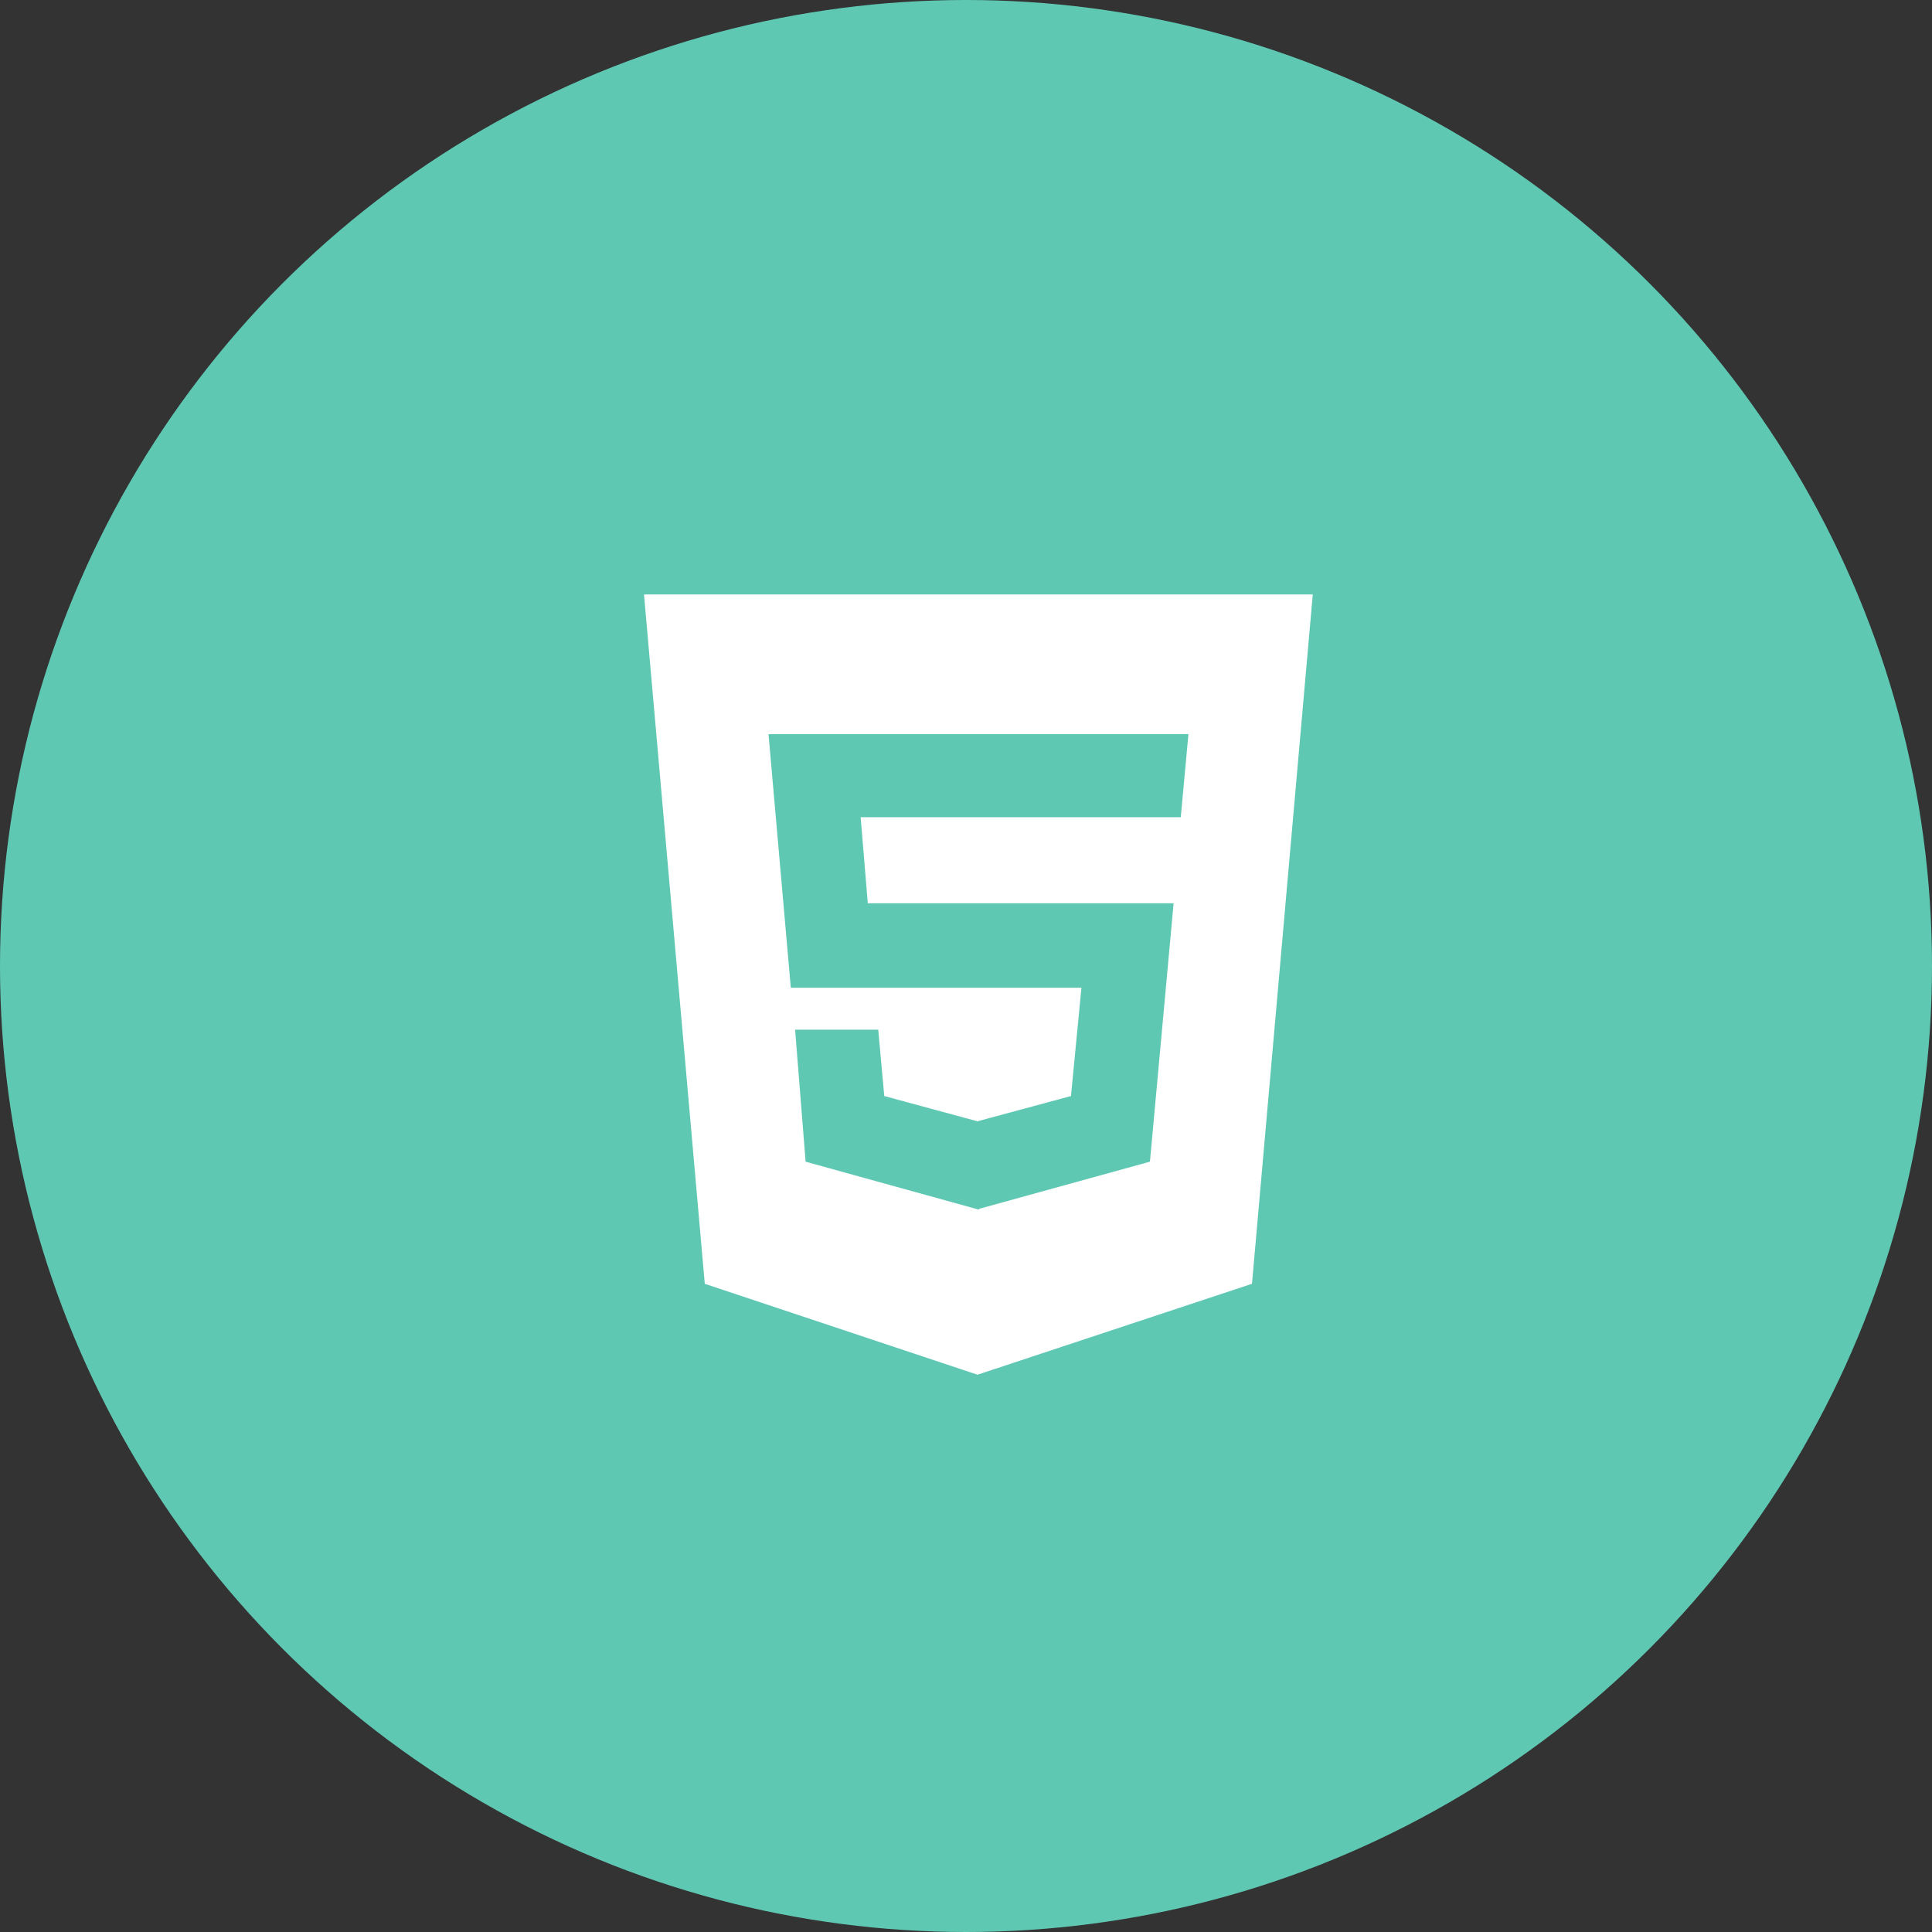 <svg xmlns="http://www.w3.org/2000/svg" width="78" height="78" viewBox="0 0 78 78">
  <rect x="0" y="0" width="78" height="78" fill="#333333" stroke="none"/>
  <g id="html" transform="translate(-302 -423)">
    <circle id="Ellipse_2" data-name="Ellipse 2" cx="39" cy="39" r="39" transform="translate(302 423)" fill="#5fc8b3"/>
    <path id="Icon_awesome-html5" data-name="Icon awesome-html5" d="M0,2.25,2.454,30.08l11.011,3.67,11.081-3.67L27,2.25Zm21.67,8.993H8.747l.288,3.473H21.382l-.956,10.434-6.884,1.9v.021h-.077l-6.94-1.92L6.1,19.821H9.457L9.7,22.5l3.762,1.02,3.776-1.02.422-4.373H5.927l-.9-10.237H21.98l-.309,3.354Z" transform="translate(328 444.75)" fill="#fff"/>
  </g>
</svg>
